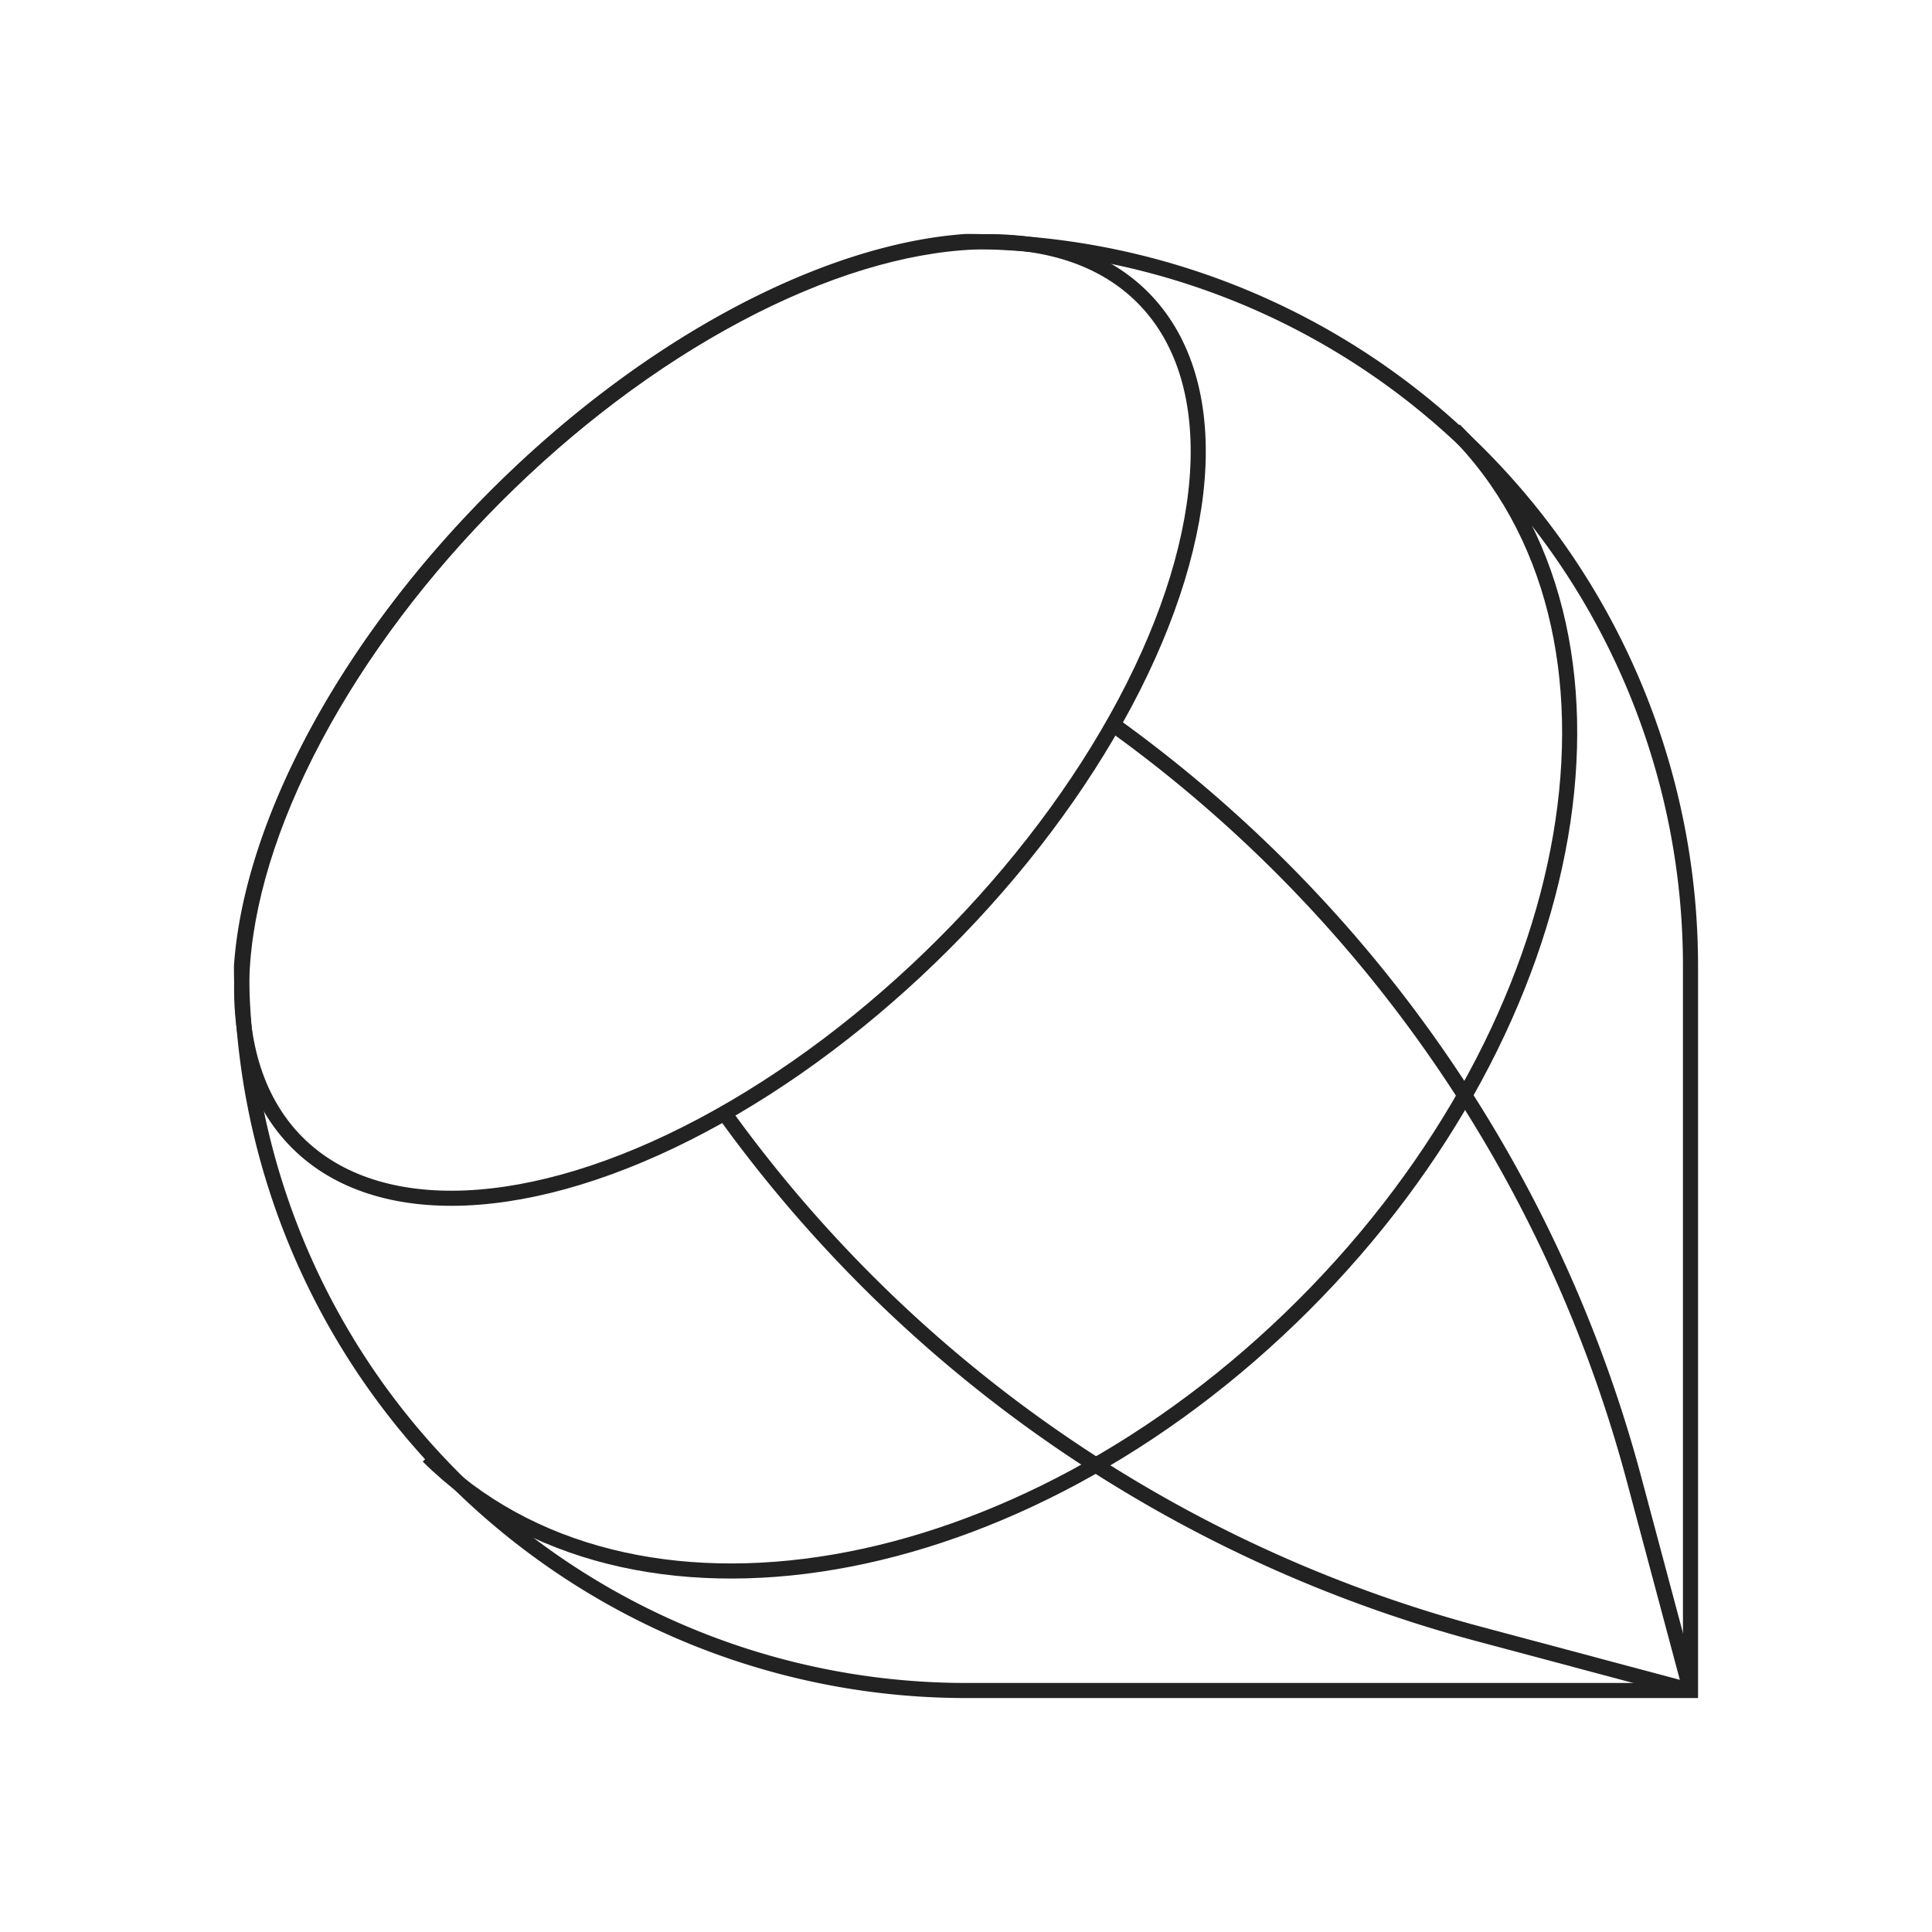 <svg xmlns="http://www.w3.org/2000/svg" width="64" height="64" viewBox="0 0 64 64"><path d="M8,32A24,24,0,0,0,32,56H56V32A24,24,0,0,0,32,8c-4.6.32-10.5,3.36-15.57,8.43S8.32,27.4,8,32Z" fill="none" stroke="#222" stroke-miterlimit="10" stroke-width="0.5"/><ellipse cx="23.85" cy="23.85" rx="19.8" ry="10.49" transform="translate(-9.88 23.85) rotate(-45)" fill="none" stroke="#222" stroke-miterlimit="10" stroke-width="0.5"/><path d="M48.18,14.24c6.63,6.63,4.41,19.6-5,29s-22.34,11.6-29,5" fill="none" stroke="#222" stroke-miterlimit="10" stroke-width="0.5"/><path d="M56,56l-1.87-7A45.12,45.12,0,0,0,36.87,24h0" fill="none" stroke="#222" stroke-miterlimit="10" stroke-width="0.5"/><path d="M24,36.88h0A45.15,45.15,0,0,0,49,54.13L56,56" fill="none" stroke="#222" stroke-miterlimit="10" stroke-width="0.5"/></svg>